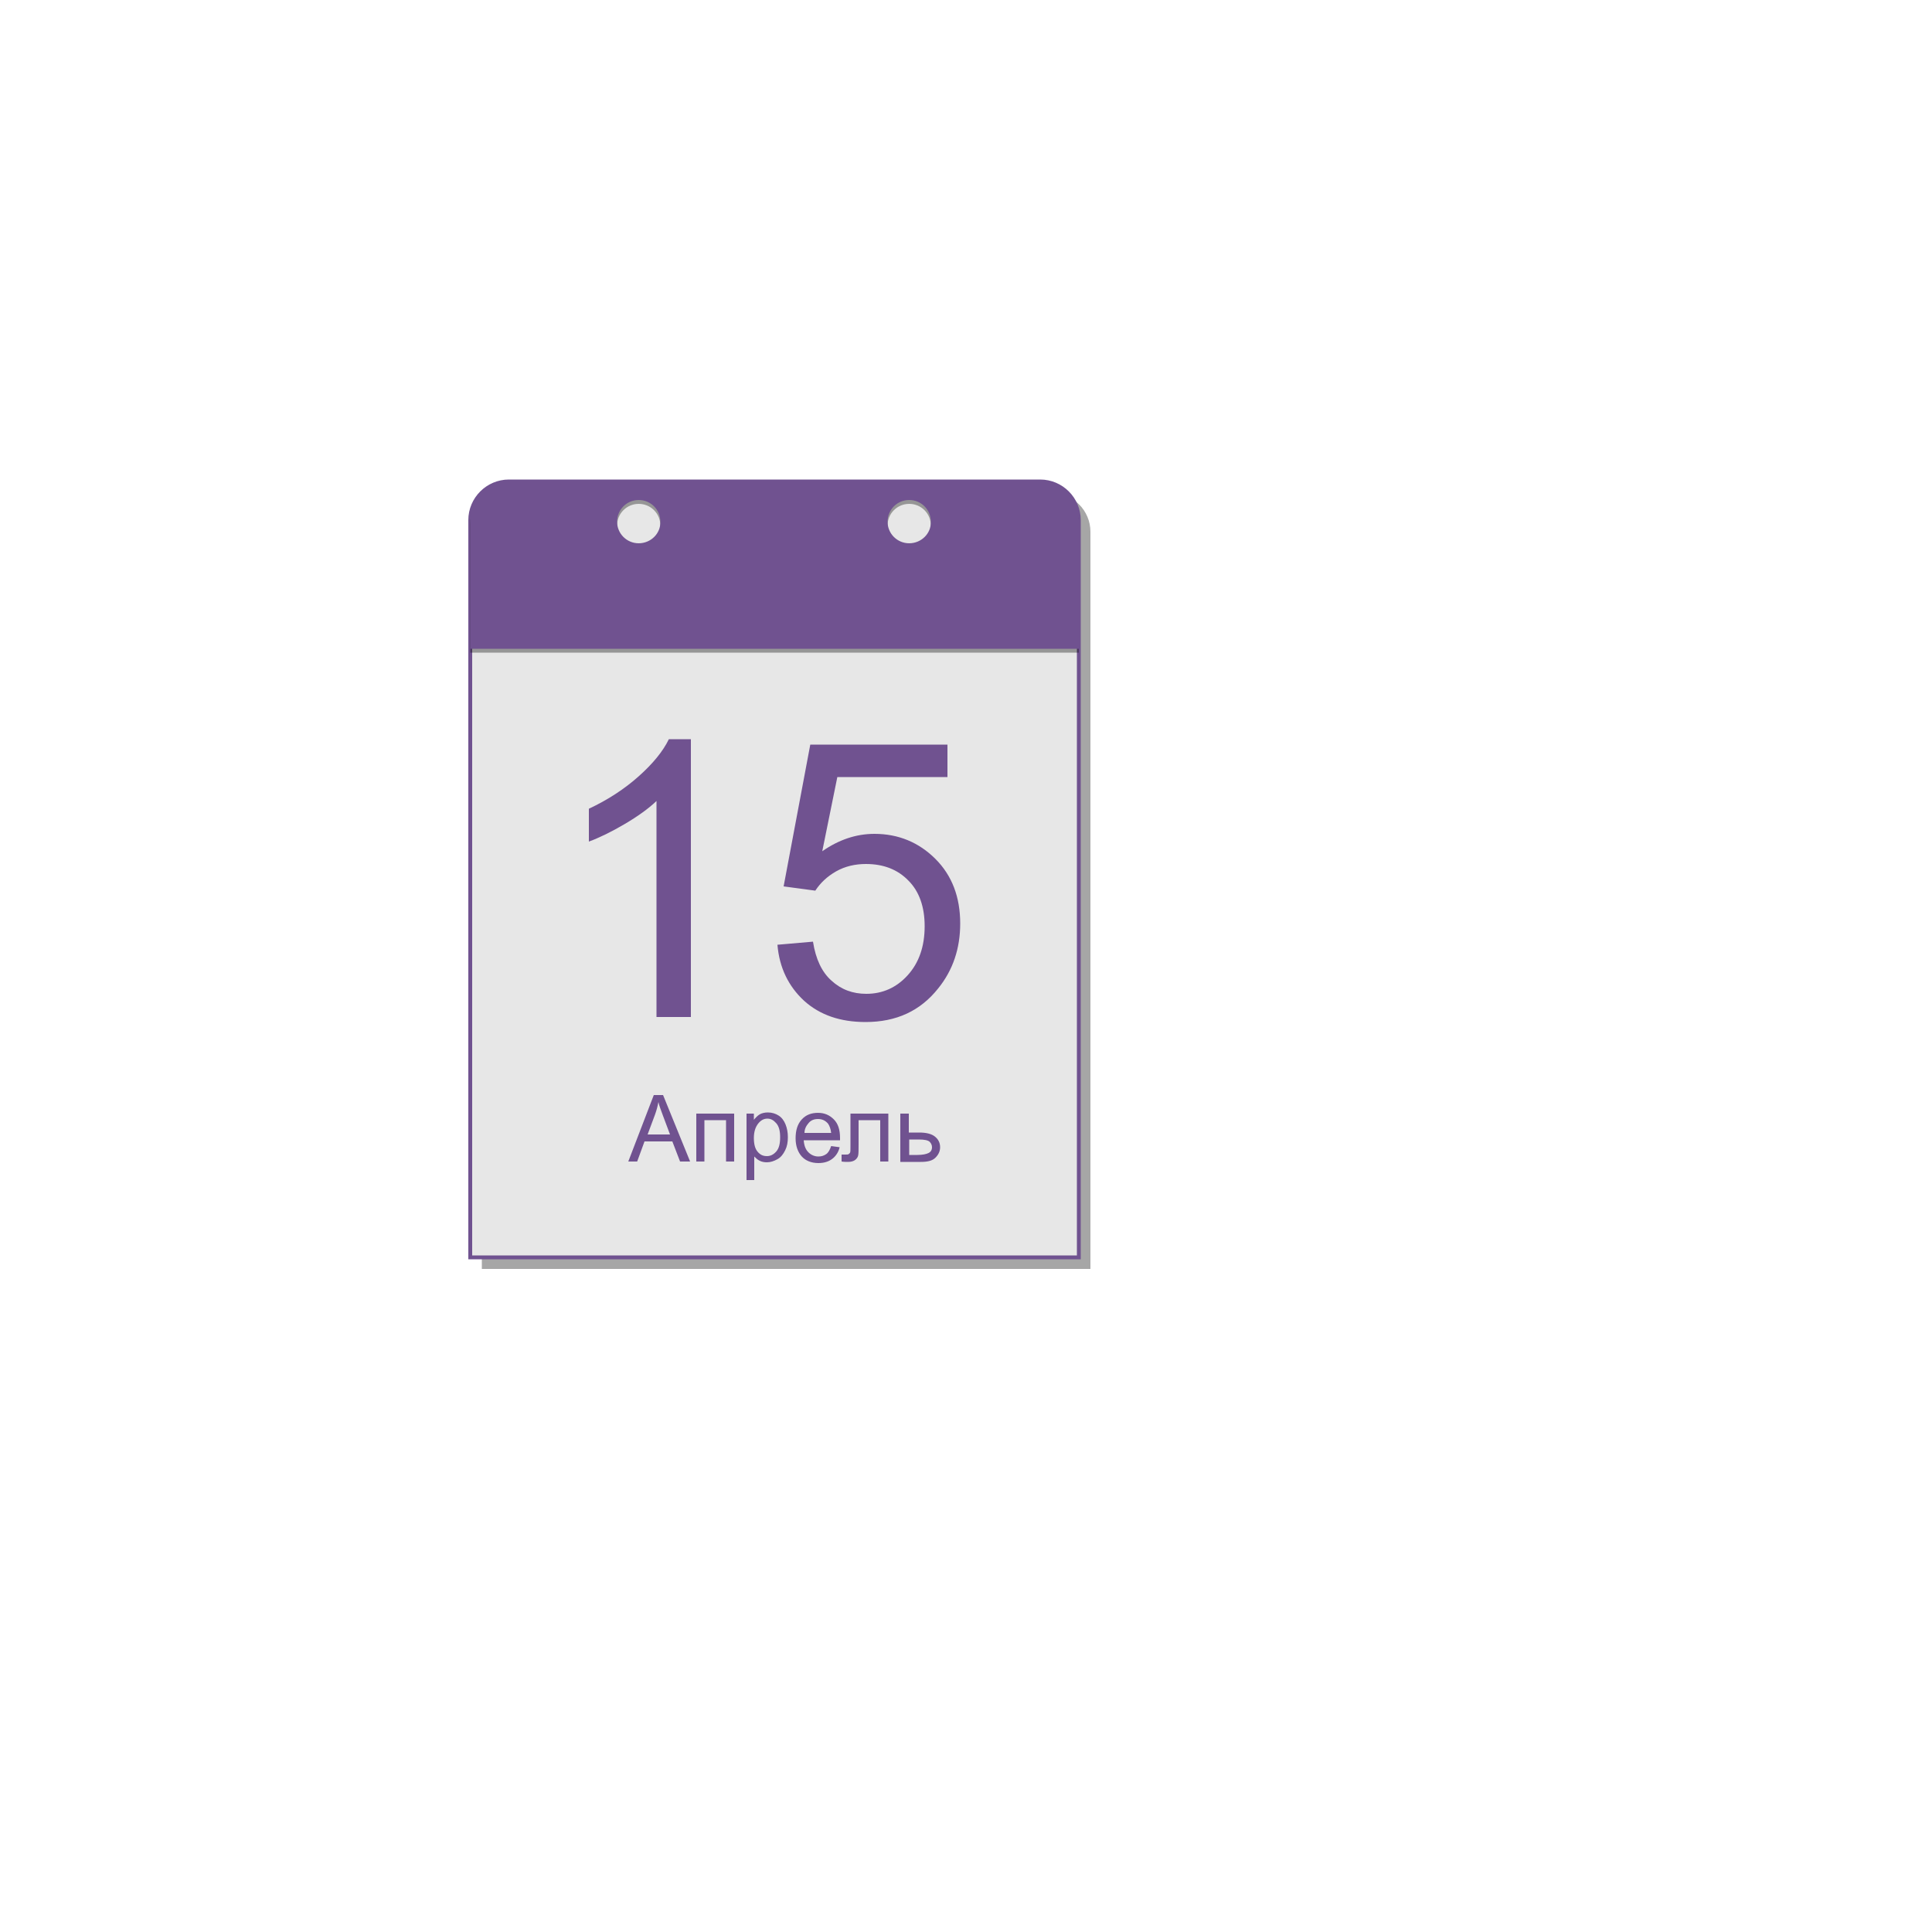 <?xml version="1.0" encoding="utf-8"?>
<!-- Generator: Adobe Illustrator 20.1.0, SVG Export Plug-In . SVG Version: 6.00 Build 0)  -->
<svg version="1.1" id="Layer_1" xmlns="http://www.w3.org/2000/svg" xmlns:xlink="http://www.w3.org/1999/xlink" x="0px" y="0px"
	 viewBox="0 0 500 500" style="enable-background:new 0 0 500 500;" xml:space="preserve">
<style type="text/css">
	.st0{opacity:0.35;}
	.st1{fill:#E7E7E7;stroke:#705290;stroke-miterlimit:10;}
	.st2{fill:#705290;}
</style>
<path class="st0" d="M282.2,328.4H124.7V137.6c0-5.5,4.5-10,10-10h137.5c5.5,0,10,4.5,10,10V328.4z"/>
<path class="st1" d="M279.2,325.4H121.7V134.6c0-5.5,4.5-10,10-10h137.5c5.5,0,10,4.5,10,10V325.4z"/>
<path class="st0" d="M269.2,125.6H131.7c-5.5,0-10,4.5-10,10v33.3h157.5v-33.3C279.2,130.1,274.7,125.6,269.2,125.6z M165.3,141.6
	c-3.1,0-5.6-2.5-5.6-5.6c0-3.1,2.5-5.6,5.6-5.6c3.1,0,5.6,2.5,5.6,5.6C171,139.1,168.4,141.6,165.3,141.6z M235.3,141.6
	c-3.1,0-5.6-2.5-5.6-5.6c0-3.1,2.5-5.6,5.6-5.6c3.1,0,5.6,2.5,5.6,5.6C241,139.1,238.4,141.6,235.3,141.6z"/>
<path class="st2" d="M269.2,124.6H131.7c-5.5,0-10,4.5-10,10v33.3h157.5v-33.3C279.2,129.1,274.7,124.6,269.2,124.6z M165.3,140.6
	c-3.1,0-5.6-2.5-5.6-5.6c0-3.1,2.5-5.6,5.6-5.6c3.1,0,5.6,2.5,5.6,5.6C171,138.1,168.4,140.6,165.3,140.6z M235.3,140.6
	c-3.1,0-5.6-2.5-5.6-5.6c0-3.1,2.5-5.6,5.6-5.6c3.1,0,5.6,2.5,5.6,5.6C241,138.1,238.4,140.6,235.3,140.6z"/>
<g>
	<path class="st2" d="M178.7,263.2h-8.8v-55.9c-2.1,2-4.9,4-8.3,6s-6.5,3.5-9.2,4.5v-8.5c4.9-2.3,9.2-5.1,12.9-8.4
		c3.7-3.3,6.3-6.5,7.8-9.6h5.7V263.2z"/>
	<path class="st2" d="M201.2,244.5l9.2-0.8c0.7,4.5,2.3,7.9,4.8,10.1c2.5,2.3,5.5,3.4,9,3.4c4.2,0,7.8-1.6,10.7-4.8
		s4.4-7.4,4.4-12.7c0-5-1.4-9-4.2-11.8c-2.8-2.9-6.5-4.3-11-4.3c-2.8,0-5.4,0.6-7.7,1.9c-2.3,1.3-4.1,3-5.4,5l-8.2-1.1l6.9-36.7
		h35.5v8.4h-28.5l-3.9,19.2c4.3-3,8.8-4.5,13.5-4.5c6.2,0,11.5,2.2,15.8,6.5s6.4,9.9,6.4,16.7c0,6.5-1.9,12.1-5.7,16.8
		c-4.6,5.8-10.8,8.7-18.8,8.7c-6.5,0-11.8-1.8-15.9-5.5C204.1,255.3,201.7,250.5,201.2,244.5z"/>
</g>
<g>
	<path class="st2" d="M162.6,300.6l6.6-17.2h2.4l7,17.2h-2.6l-2-5.2h-7.2l-1.9,5.2H162.6z M167.6,293.6h5.8l-1.8-4.8
		c-0.5-1.4-1-2.6-1.2-3.6c-0.2,1.1-0.5,2.2-0.9,3.3L167.6,293.6z"/>
	<path class="st2" d="M180.2,288.2h9.8v12.4h-2.1v-10.7h-5.6v10.7h-2.1V288.2z"/>
	<path class="st2" d="M193.2,305.4v-17.2h1.9v1.6c0.5-0.6,1-1.1,1.5-1.4s1.3-0.5,2.1-0.5c1.1,0,2,0.3,2.8,0.8s1.4,1.3,1.8,2.3
		s0.6,2.1,0.6,3.3c0,1.3-0.2,2.4-0.7,3.4s-1.1,1.8-2,2.3s-1.8,0.8-2.7,0.8c-0.7,0-1.3-0.1-1.9-0.4s-1-0.7-1.4-1.1v6.1H193.2z
		 M195.1,294.5c0,1.6,0.3,2.8,1,3.6s1.4,1.1,2.4,1.1c0.9,0,1.7-0.4,2.4-1.2s1-2,1-3.7c0-1.6-0.3-2.8-1-3.6s-1.4-1.2-2.3-1.2
		c-0.9,0-1.7,0.4-2.4,1.3S195.1,292.9,195.1,294.5z"/>
	<path class="st2" d="M215.1,296.6l2.2,0.3c-0.3,1.3-1,2.3-1.9,3s-2.1,1.1-3.6,1.1c-1.8,0-3.3-0.6-4.3-1.7s-1.6-2.7-1.6-4.7
		c0-2.1,0.5-3.7,1.6-4.9s2.5-1.7,4.2-1.7c1.7,0,3,0.6,4.1,1.7s1.6,2.7,1.6,4.8c0,0.1,0,0.3,0,0.6H208c0.1,1.4,0.5,2.4,1.2,3.1
		s1.6,1.1,2.6,1.1c0.8,0,1.4-0.2,2-0.6S214.8,297.5,215.1,296.6z M208.2,293.2h6.9c-0.1-1-0.4-1.8-0.8-2.4c-0.7-0.8-1.5-1.2-2.6-1.2
		c-1,0-1.8,0.3-2.4,1S208.2,292.1,208.2,293.2z"/>
	<path class="st2" d="M220.1,288.2h9.8v12.4h-2.1v-10.7h-5.6v6.2c0,1.4,0,2.4-0.1,2.9s-0.4,0.9-0.8,1.2s-1,0.5-1.8,0.5
		c-0.5,0-1.1,0-1.7-0.1v-1.8h0.9c0.4,0,0.8,0,0.9-0.1s0.3-0.2,0.4-0.4s0.1-0.8,0.1-1.9V288.2z"/>
	<path class="st2" d="M233.1,288.2h2.1v4.9h2.7c1.7,0,3.1,0.3,4,1s1.4,1.6,1.4,2.8c0,1-0.4,1.9-1.2,2.7s-2,1.1-3.8,1.1h-5.3V288.2z
		 M235.2,298.9h2.2c1.3,0,2.3-0.2,2.9-0.5s0.9-0.8,0.9-1.5c0-0.5-0.2-1-0.6-1.4s-1.4-0.6-2.8-0.6h-2.5V298.9z"/>
</g>
</svg>
